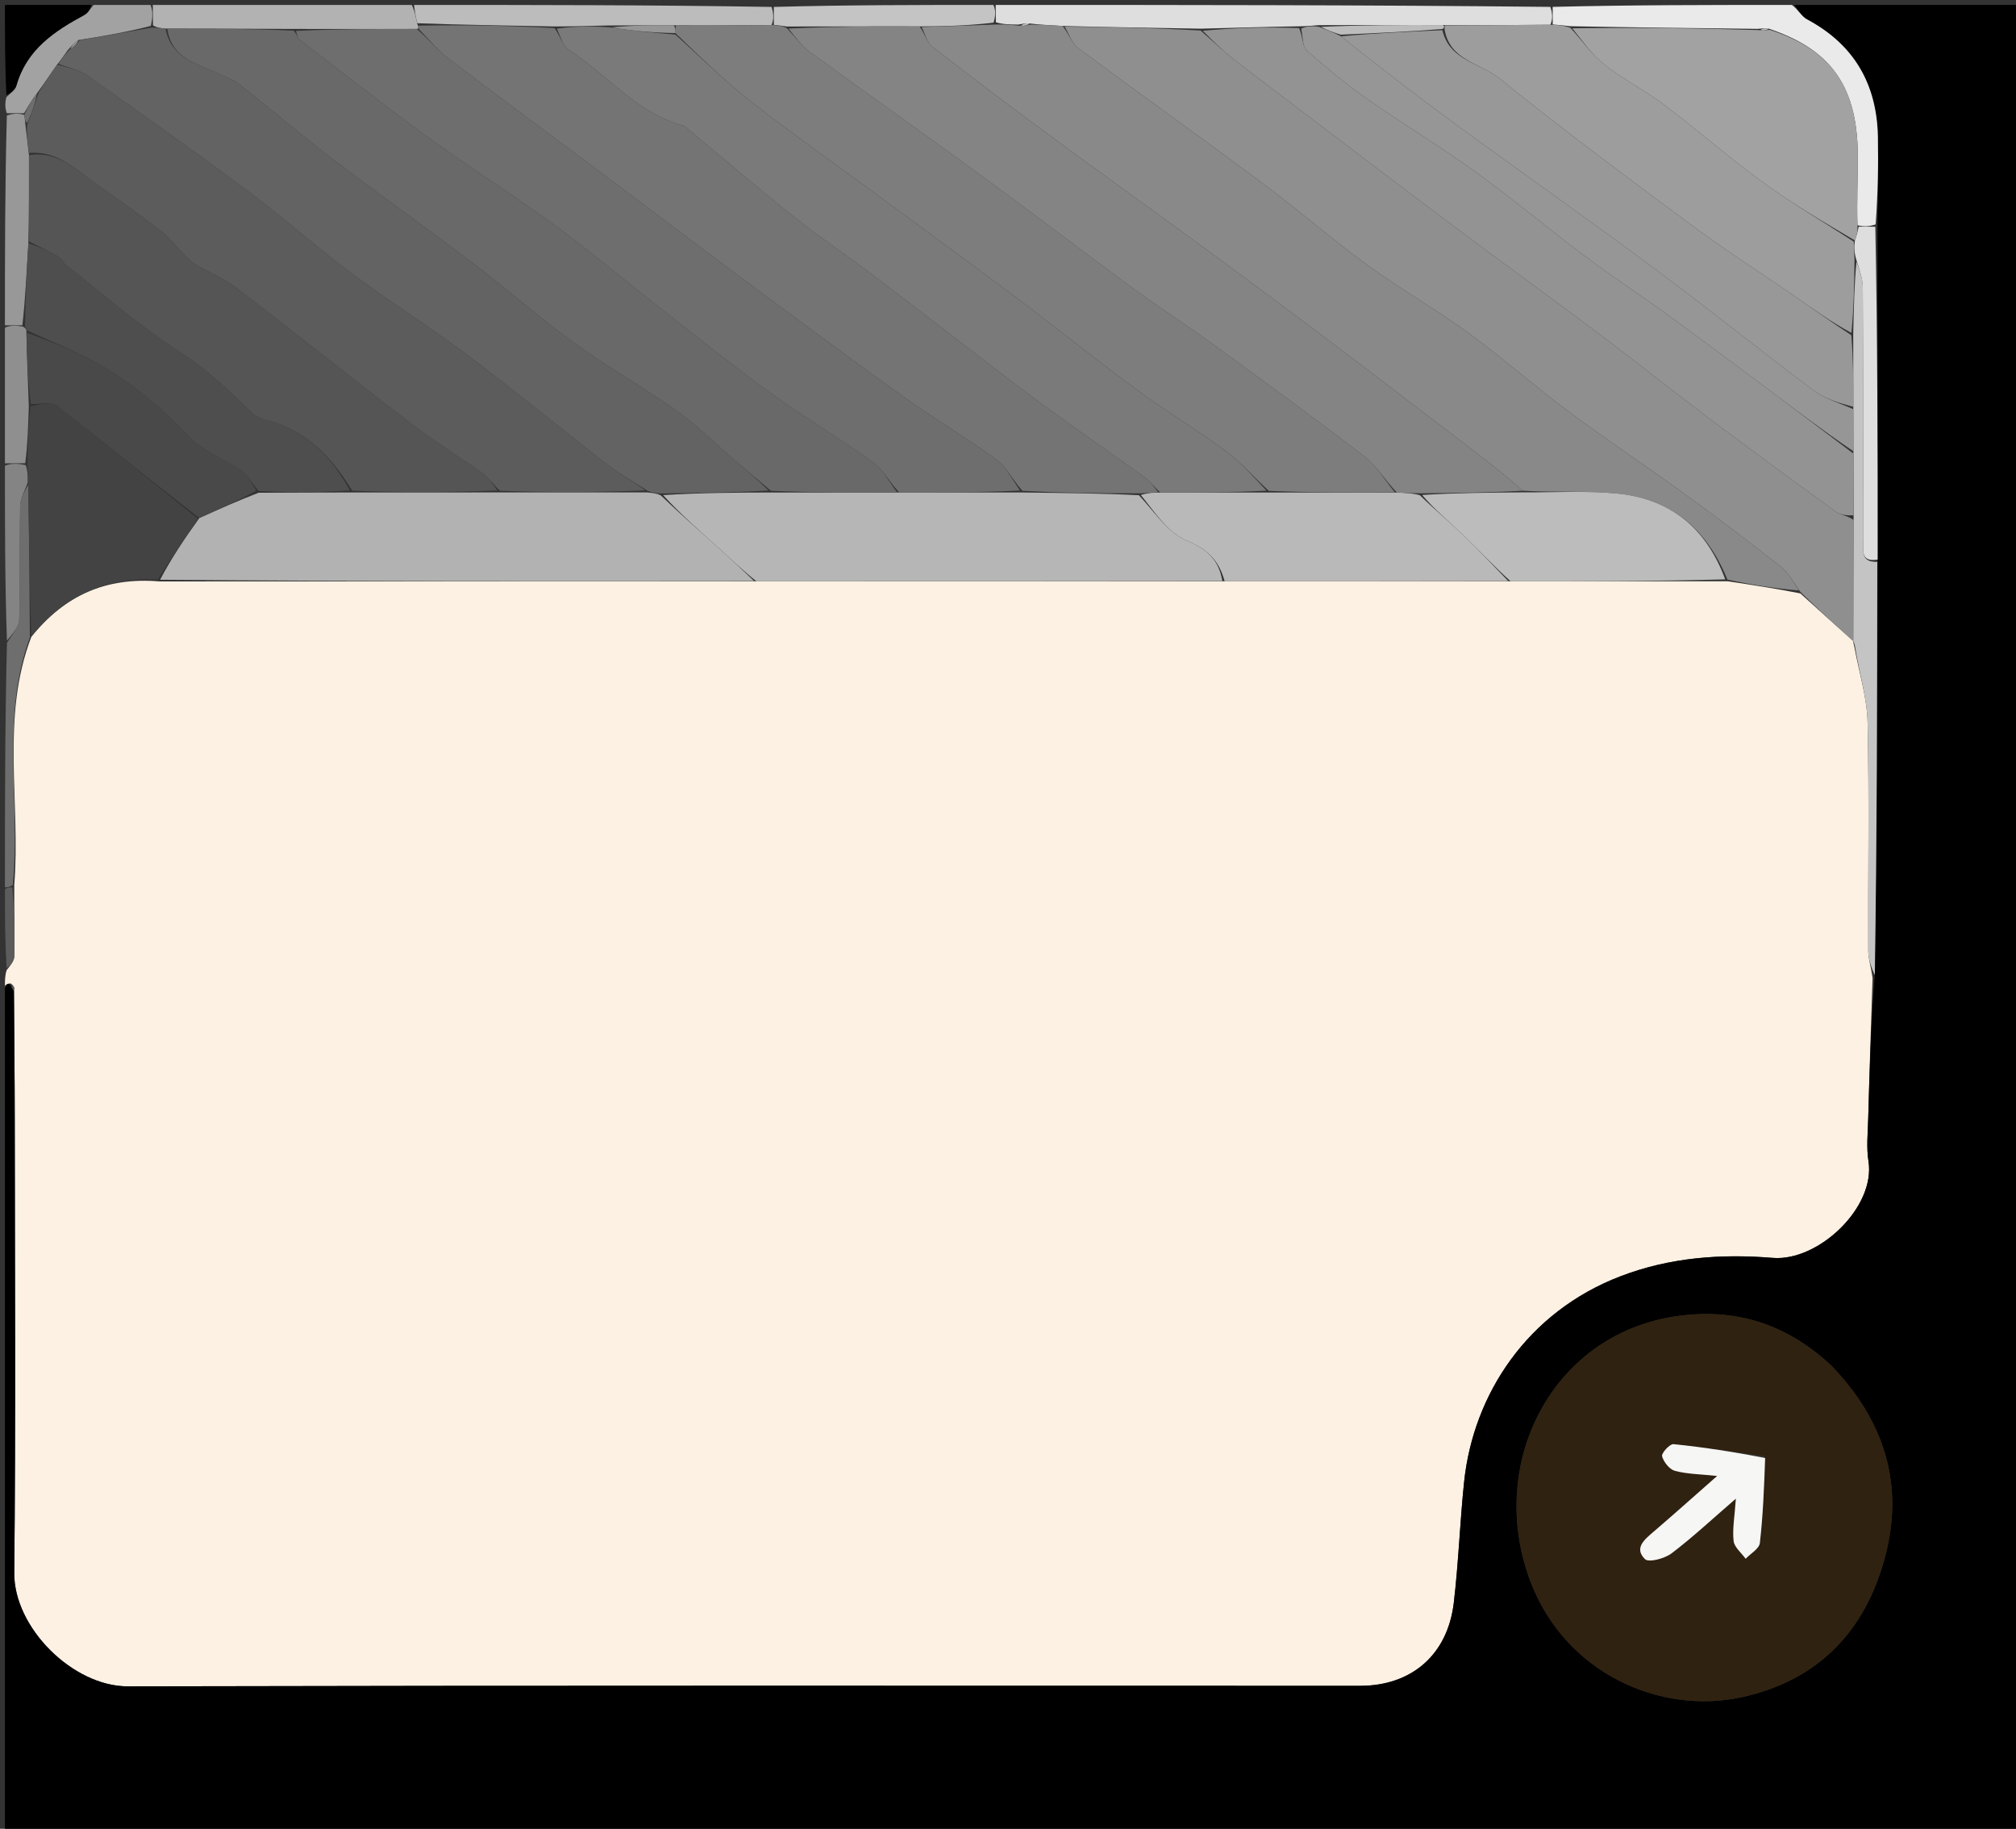 <svg version="1.1" id="Layer_1" xmlns="http://www.w3.org/2000/svg" xmlns:xlink="http://www.w3.org/1999/xlink" x="0px" y="0px"
	 width="100%" viewBox="0 0 409 371" enable-background="new 0 0 409 371" xml:space="preserve">
<rect x="0" y="0" width="409" height="371" fill="#333333" stroke="none"/>
<path fill="#FDF1E3" opacity="1" stroke="none" 
	d="
M1,200 
	C1,198.933 1,197.866 1.354,196.798 
	C2.127,195.858 2.889,194.926 2.905,193.981 
	C2.985,189.331 2.867,184.678 2.895,179.562 
	C4.23,162.515 0.06,145.596 6.372,129.156 
	C13.104,120.787 21.488,117.036 32.381,117.954 
	C72.898,117.949 112.942,117.91 153.453,117.919 
	C185.276,117.937 216.631,117.907 248.454,117.923 
	C267.946,117.941 286.969,117.913 306.46,117.927 
	C321.316,117.94 335.705,117.91 350.538,117.924 
	C355.661,118.692 360.34,119.416 365.246,120.381 
	C368.978,123.772 372.483,126.922 375.994,130.039 
	C376,130.005 375.933,129.989 375.966,130.212 
	C376,130.434 376.118,130.868 376.204,131.235 
	C377.199,136.591 378.783,141.565 378.892,146.572 
	C379.225,161.99 378.963,177.421 379.025,192.847 
	C379.031,194.567 379.63,196.285 379.9,198.438 
	C379.564,208.269 379.263,217.664 379.012,227.062 
	C378.936,229.893 378.627,232.787 379.068,235.55 
	C380.561,244.902 368.92,255.943 359.65,255.183 
	C349.243,254.33 338.828,255.055 328.757,258.913 
	C309.902,266.137 298.882,282.821 297.03,300.67 
	C296.185,308.812 295.901,317.016 294.943,325.143 
	C293.697,335.705 286.382,341.998 275.937,341.999 
	C192.605,342.001 109.273,341.911 25.942,342.106 
	C14.812,342.132 2.777,330.198 2.891,319.07 
	C3.206,288.407 3.014,257.739 2.991,227.072 
	C2.985,218.412 2.874,209.751 2.857,200.874 
	C2.946,200.348 2.866,200.072 2.213,199.523 
	C1.508,199.475 1.254,199.738 1,200 
z"/>
<path fill="#000000" opacity="1" stroke="none" 
	d="
M1,200.469 
	C1.254,199.738 1.508,199.475 1.981,199.708 
	C2.404,200.498 2.607,200.794 2.81,201.09 
	C2.874,209.751 2.985,218.412 2.991,227.072 
	C3.014,257.739 3.206,288.407 2.891,319.07 
	C2.777,330.198 14.812,342.132 25.942,342.106 
	C109.273,341.911 192.605,342.001 275.937,341.999 
	C286.382,341.998 293.697,335.705 294.943,325.143 
	C295.901,317.016 296.185,308.812 297.03,300.67 
	C298.882,282.821 309.902,266.137 328.757,258.913 
	C338.828,255.055 349.243,254.33 359.65,255.183 
	C368.92,255.943 380.561,244.902 379.068,235.55 
	C378.627,232.787 378.936,229.893 379.012,227.062 
	C379.263,217.664 379.564,208.269 380.303,198.258 
	C380.793,169.756 380.826,141.867 380.929,113.516 
	C380.945,90.699 380.89,68.345 380.896,45.526 
	C380.973,39.279 381.096,33.494 380.979,27.714 
	C380.763,17.049 376.142,9.01 366.581,3.919 
	C365.507,3.347 364.85,1.992 364,1 
	C379.327,1 394.653,1 409.985,1 
	C409.99,124.606 409.99,248.211 409.99,371.909 
	C273.788,371.909 137.575,371.909 1,371.909 
	C1,314.98 1,257.958 1,200.469 
M371.494,276.997 
	C362.918,269.019 353.04,265.457 341.157,266.88 
	C315.011,270.011 301.398,296.843 310.488,320.809 
	C317.564,339.464 336.828,347.931 353.402,344.294 
	C368.896,340.895 378.406,330.899 382.409,315.933 
	C386.315,301.33 382.448,288.423 371.494,276.997 
z"/>
<path fill="#DFDEDE" opacity="1" stroke="none" 
	d="
M202,1 
	C239.354,1 276.708,1 314.535,1.396 
	C315.007,2.85 315.007,3.907 314.541,5.022 
	C307.088,5.103 300.101,5.126 292.637,5.084 
	C284.076,5.048 275.993,5.079 267.512,5.103 
	C266.069,5.214 265.022,5.33 263.553,5.337 
	C256.758,5.439 250.386,5.65 243.585,5.82 
	C234.097,5.647 225.04,5.516 215.559,5.264 
	C213.09,5.092 211.044,5.04 208.858,4.76 
	C208.146,4.679 207.574,4.824 206.588,4.985 
	C204.796,4.97 203.418,4.94 202.04,4.519 
	C202.027,3.085 202.014,2.043 202,1 
z"/>
<path fill="#EAEAEA" opacity="1" stroke="none" 
	d="
M315.007,4.964 
	C315.007,3.907 315.007,2.85 315.003,1.396 
	C331.021,1 347.042,1 363.531,1 
	C364.85,1.992 365.507,3.347 366.581,3.919 
	C376.142,9.01 380.763,17.049 380.979,27.714 
	C381.096,33.494 380.973,39.279 380.521,45.529 
	C379.085,45.99 378.085,45.983 376.833,45.692 
	C376.694,40.814 376.91,36.221 376.902,31.628 
	C376.877,16.206 370.214,9.678 358.86,5.816 
	C358.145,5.682 357.565,5.772 356.526,5.857 
	C343.7,5.708 331.333,5.563 318.579,5.319 
	C317.131,5.134 316.069,5.049 315.007,4.964 
z"/>
<path fill="#BCBCBC" opacity="1" stroke="none" 
	d="
M84,1 
	C108.021,1 132.042,1 156.528,1.404 
	C156.993,2.885 156.993,3.962 156.526,5.077 
	C149.747,5.149 143.434,5.185 136.65,5.141 
	C132.084,5.105 127.989,5.15 123.444,5.168 
	C119.647,5.252 116.301,5.364 112.502,5.368 
	C103.002,5.162 93.955,5.063 84.666,4.713 
	C84.283,3.308 84.141,2.154 84,1 
z"/>
<path fill="#B3B2B2" opacity="1" stroke="none" 
	d="
M83.531,1 
	C84.141,2.154 84.283,3.308 84.687,4.944 
	C84.95,5.426 84.963,5.888 84.546,5.872 
	C76.089,5.876 68.048,5.896 59.59,5.871 
	C50.762,5.822 42.352,5.819 33.575,5.798 
	C32.484,5.688 31.758,5.596 31.035,5.129 
	C31.025,3.502 31.013,2.251 31,1 
	C48.354,1 65.708,1 83.531,1 
z"/>
<path fill="#989898" opacity="1" stroke="none" 
	d="
M1,66 
	C1,51.979 1,37.958 1.388,23.439 
	C2.813,22.951 3.85,22.962 4.929,23.322 
	C5.042,24.135 5.113,24.597 5.167,25.454 
	C5.397,27.575 5.645,29.303 5.88,31.488 
	C5.879,37.625 5.891,43.305 5.761,49.349 
	C5.39,55.14 5.161,60.566 4.539,65.99 
	C3.097,65.992 2.049,65.996 1,66 
z"/>
<path fill="#C5C4C4" opacity="1" stroke="none" 
	d="
M156.993,5.039 
	C156.993,3.962 156.993,2.885 156.996,1.404 
	C171.688,1 186.375,1 201.531,1 
	C202.014,2.043 202.027,3.085 201.574,4.596 
	C196.395,5.202 191.683,5.339 186.542,5.354 
	C177.394,5.314 168.674,5.395 159.592,5.375 
	C158.485,5.196 157.739,5.118 156.993,5.039 
z"/>
<path fill="#6F6E6E" opacity="1" stroke="none" 
	d="
M6.06,129.308 
	C0.06,145.596 4.23,162.515 2.592,179.558 
	C1.808,180.013 1.404,180.006 1,180 
	C1,163.646 1,147.292 1.41,130.428 
	C2.544,128.545 3.856,127.188 3.894,125.795 
	C4.107,118.074 3.923,110.343 4.091,102.619 
	C4.125,101.04 5.081,99.481 5.726,98.378 
	C5.913,108.998 5.986,119.153 6.06,129.308 
z"/>
<path fill="#A2A2A2" opacity="1" stroke="none" 
	d="
M4.887,22.973 
	C3.85,22.962 2.813,22.951 1.388,22.97 
	C1,21.933 1,20.867 1.293,19.714 
	C2.183,18.877 3.092,18.213 3.331,17.362 
	C5.371,10.087 10.983,6.346 17.117,3.035 
	C17.886,2.62 18.379,1.691 19,1 
	C22.693,1 26.386,1 30.539,1 
	C31.013,2.251 31.025,3.502 30.592,5.259 
	C25.511,6.552 20.875,7.341 15.899,8.123 
	C15.036,8.727 14.513,9.337 13.76,10.151 
	C12.975,11.22 12.421,12.085 11.583,13.107 
	C10.148,15.102 8.997,16.94 7.526,18.885 
	C6.433,20.318 5.66,21.646 4.887,22.973 
z"/>
<path fill="#000000" opacity="1" stroke="none" 
	d="
M18.53,1 
	C18.379,1.691 17.886,2.62 17.117,3.035 
	C10.983,6.346 5.371,10.087 3.331,17.362 
	C3.092,18.213 2.183,18.877 1.293,19.314 
	C1,13.074 1,7.149 1,1 
	C6.685,1 12.373,1 18.53,1 
z"/>
<path fill="#8F8F8F" opacity="1" stroke="none" 
	d="
M1,66.469 
	C2.049,65.996 3.097,65.992 4.681,66.247 
	C5.306,66.678 5.397,66.851 5.362,67.456 
	C5.452,72.588 5.667,77.287 5.848,82.447 
	C5.707,86.598 5.6,90.289 5.119,93.975 
	C3.497,93.981 2.248,93.991 1,94 
	C1,84.979 1,75.958 1,66.469 
z"/>
<path fill="#848484" opacity="1" stroke="none" 
	d="
M1,94.469 
	C2.248,93.991 3.497,93.981 5.225,94.358 
	C5.674,95.801 5.643,96.857 5.612,97.913 
	C5.081,99.481 4.125,101.04 4.091,102.619 
	C3.923,110.343 4.107,118.074 3.894,125.795 
	C3.856,127.188 2.544,128.545 1.41,129.959 
	C1,118.312 1,106.625 1,94.469 
z"/>
<path fill="#5C5C5C" opacity="1" stroke="none" 
	d="
M1,180.467 
	C1.404,180.006 1.808,180.013 2.516,180.023 
	C2.867,184.678 2.985,189.331 2.905,193.981 
	C2.889,194.926 2.127,195.858 1.354,196.398 
	C1,190.978 1,185.956 1,180.467 
z"/>
<path fill="#8F8F8F" opacity="1" stroke="none" 
	d="
M215.982,5.384 
	C225.04,5.516 234.097,5.647 243.586,6.199 
	C246.428,8.688 248.742,10.883 251.264,12.805 
	C265.873,23.936 280.501,35.046 295.185,46.079 
	C304.78,53.287 314.525,60.296 324.121,67.503 
	C331.615,73.131 338.93,78.995 346.418,84.63 
	C355.004,91.092 363.67,97.448 372.368,103.758 
	C373.359,104.477 374.783,104.6 376.029,105.467 
	C376.031,113.981 376.009,122.027 375.987,130.073 
	C372.483,126.922 368.978,123.772 365.207,120.022 
	C363.71,117.891 362.716,116.06 361.211,114.883 
	C354.769,109.843 348.242,104.905 341.621,100.101 
	C333.861,94.47 325.861,89.165 318.171,83.442 
	C311.268,78.305 304.803,72.575 297.851,67.51 
	C291.207,62.67 284.018,58.579 277.375,53.738 
	C270.038,48.392 263.167,42.411 255.883,36.987 
	C243.566,27.816 231.047,18.913 218.721,9.752 
	C217.436,8.797 216.878,6.864 215.982,5.384 
z"/>
<path fill="#8A8989" opacity="1" stroke="none" 
	d="
M215.559,5.264 
	C216.878,6.864 217.436,8.797 218.721,9.752 
	C231.047,18.913 243.566,27.816 255.883,36.987 
	C263.167,42.411 270.038,48.392 277.375,53.738 
	C284.018,58.579 291.207,62.67 297.851,67.51 
	C304.803,72.575 311.268,78.305 318.171,83.442 
	C325.861,89.165 333.861,94.47 341.621,100.101 
	C348.242,104.905 354.769,109.843 361.211,114.883 
	C362.716,116.06 363.71,117.891 364.979,119.78 
	C360.34,119.416 355.661,118.692 350.455,117.581 
	C346.102,106.905 338.635,101.08 327.811,100.096 
	C321.579,99.529 315.26,99.922 308.94,99.548 
	C305.566,96.605 302.256,93.967 298.893,91.397 
	C289.175,83.97 279.465,76.531 269.695,69.171 
	C261.115,62.707 252.49,56.3 243.827,49.945 
	C233.619,42.457 223.311,35.105 213.118,27.596 
	C205.048,21.65 197.04,15.617 189.131,9.461 
	C188.039,8.61 187.673,6.827 186.97,5.475 
	C191.683,5.339 196.395,5.202 201.574,4.987 
	C203.418,4.94 204.796,4.97 206.726,5.212 
	C207.852,5.278 208.426,5.133 208.999,4.987 
	C211.044,5.04 213.09,5.092 215.559,5.264 
z"/>
<path fill="#B3B2B2" opacity="1" stroke="none" 
	d="
M152.985,117.87 
	C112.942,117.91 72.898,117.949 32.476,117.61 
	C34.78,113.233 37.462,109.234 40.456,105.079 
	C44.511,103.255 48.253,101.587 52.461,99.965 
	C58.948,99.953 64.968,99.896 71.453,99.903 
	C81.606,99.924 91.294,99.88 101.448,99.899 
	C111.603,99.92 121.292,99.878 131.357,99.896 
	C132.492,100.025 133.25,100.094 134.054,100.497 
	C138.217,104.467 142.353,108.08 146.442,111.747 
	C148.665,113.741 150.807,115.826 152.985,117.87 
z"/>
<path fill="#B6B6B6" opacity="1" stroke="none" 
	d="
M153.453,117.919 
	C150.807,115.826 148.665,113.741 146.442,111.747 
	C142.353,108.08 138.217,104.467 134.52,100.441 
	C141.953,99.986 148.968,99.92 156.449,99.913 
	C165.271,99.931 173.626,99.891 182.449,99.908 
	C190.938,99.929 198.96,99.891 207.449,99.907 
	C215.613,100.016 223.31,100.073 231.051,100.464 
	C234.248,103.847 236.914,108.059 240.682,109.633 
	C244.949,111.416 247.27,113.582 247.986,117.877 
	C216.631,117.907 185.276,117.937 153.453,117.919 
z"/>
<path fill="#BAB9B9" opacity="1" stroke="none" 
	d="
M248.454,117.923 
	C247.27,113.582 244.949,111.416 240.682,109.633 
	C236.914,108.059 234.248,103.847 231.447,100.417 
	C232.859,99.977 233.919,99.921 235.448,99.919 
	C242.939,99.938 249.962,99.904 257.453,99.916 
	C266.274,99.931 274.628,99.9 283.399,99.917 
	C285.213,100.016 286.61,100.067 288.05,100.455 
	C290.992,103.338 293.982,105.788 296.763,108.455 
	C299.936,111.497 302.924,114.733 305.993,117.884 
	C286.969,117.913 267.946,117.941 248.454,117.923 
z"/>
<path fill="#444343" opacity="1" stroke="none" 
	d="
M40.143,105.235 
	C37.462,109.234 34.78,113.233 32.003,117.575 
	C21.488,117.036 13.104,120.787 6.372,129.156 
	C5.986,119.153 5.913,108.998 5.726,98.378 
	C5.643,96.857 5.674,95.801 5.599,94.362 
	C5.6,90.289 5.707,86.598 6.22,82.415 
	C8.3,82.01 10.484,81.442 11.568,82.287 
	C21.203,89.794 30.645,97.552 40.143,105.235 
z"/>
<path fill="#BCBCBC" opacity="1" stroke="none" 
	d="
M306.46,117.927 
	C302.924,114.733 299.936,111.497 296.763,108.455 
	C293.982,105.788 290.992,103.338 288.517,100.414 
	C295.62,99.985 302.3,99.934 308.98,99.884 
	C315.26,99.922 321.579,99.529 327.811,100.096 
	C338.635,101.08 346.102,106.905 350.01,117.537 
	C335.705,117.91 321.316,117.94 306.46,117.927 
z"/>
<path fill="#C5C4C4" opacity="1" stroke="none" 
	d="
M375.994,130.039 
	C376.009,122.027 376.031,113.981 376.054,105.005 
	C376.033,100.049 376.012,96.025 376.014,91.551 
	C376.016,88.402 375.994,85.702 375.997,82.536 
	C375.999,77.382 375.977,72.694 375.979,67.54 
	C376.098,62.345 376.191,57.615 376.645,53.043 
	C377.323,54.918 377.908,56.634 377.917,58.354 
	C378.008,75.39 377.989,92.426 378.045,109.462 
	C378.052,111.466 377.301,114.114 380.859,113.979 
	C380.826,141.867 380.793,169.756 380.357,197.824 
	C379.63,196.285 379.031,194.567 379.025,192.847 
	C378.963,177.421 379.225,161.99 378.892,146.572 
	C378.783,141.565 377.199,136.591 376.341,131.141 
	C376.239,130.45 376.086,130.219 375.933,129.989 
	C375.933,129.989 376,130.005 375.994,130.039 
z"/>
<path fill="#969696" opacity="1" stroke="none" 
	d="
M375.966,130.212 
	C376.086,130.219 376.239,130.45 376.255,130.774 
	C376.118,130.868 376,130.434 375.966,130.212 
z"/>
<path fill="#5C5C5C" opacity="1" stroke="none" 
	d="
M2.857,200.874 
	C2.607,200.794 2.404,200.498 2.433,200.017 
	C2.866,200.072 2.946,200.348 2.857,200.874 
z"/>
<path fill="#302210" opacity="1" stroke="none" 
	d="
M371.747,277.249 
	C382.448,288.423 386.315,301.33 382.409,315.933 
	C378.406,330.899 368.896,340.895 353.402,344.294 
	C336.828,347.931 317.564,339.464 310.488,320.809 
	C301.398,296.843 315.011,270.011 341.157,266.88 
	C353.04,265.457 362.918,269.019 371.747,277.249 
M357.962,295.407 
	C351.813,294.552 345.674,293.6 339.503,292.972 
	C338.768,292.897 337.034,294.813 337.198,295.417 
	C337.518,296.593 338.693,298.086 339.801,298.385 
	C342.26,299.048 344.896,299.054 348.373,299.425 
	C343.642,303.586 339.608,307.2 335.495,310.722 
	C333.652,312.301 331.441,314.045 333.733,316.299 
	C334.478,317.033 337.712,316.19 339.104,315.136 
	C343.384,311.897 347.323,308.207 352.169,304.024 
	C351.919,307.693 351.44,310.19 351.71,312.604 
	C351.853,313.885 353.294,315.021 354.149,316.222 
	C355.151,315.164 356.897,314.191 357.031,313.031 
	C357.678,307.439 357.891,301.797 357.962,295.407 
z"/>
<path fill="#DFDEDE" opacity="1" stroke="none" 
	d="
M380.929,113.516 
	C377.301,114.114 378.052,111.466 378.045,109.462 
	C377.989,92.426 378.008,75.39 377.917,58.354 
	C377.908,56.634 377.323,54.918 376.593,52.659 
	C376.149,51.084 376.118,50.05 376.314,48.78 
	C376.722,47.688 376.903,46.832 377.085,45.976 
	C378.085,45.983 379.085,45.99 380.46,45.993 
	C380.89,68.345 380.945,90.699 380.929,113.516 
z"/>
<path fill="#949393" opacity="1" stroke="none" 
	d="
M375.99,92 
	C376.012,96.025 376.033,100.049 376.03,104.537 
	C374.783,104.6 373.359,104.477 372.368,103.758 
	C363.67,97.448 355.004,91.092 346.418,84.63 
	C338.93,78.995 331.615,73.131 324.121,67.503 
	C314.525,60.296 304.78,53.287 295.185,46.079 
	C280.501,35.046 265.873,23.936 251.264,12.805 
	C248.742,10.883 246.428,8.688 244.016,6.24 
	C250.386,5.65 256.758,5.439 263.56,5.694 
	C264.347,7.558 264.244,9.476 265.138,10.267 
	C269.09,13.76 273.18,17.139 277.496,20.168 
	C284.618,25.166 292.109,29.645 299.155,34.743 
	C306.873,40.328 314.196,46.456 321.818,52.177 
	C327.045,56.1 332.534,59.673 337.826,63.512 
	C344.361,68.253 350.827,73.088 357.296,77.92 
	C363.546,82.589 369.76,87.305 375.99,92 
z"/>
<path fill="#9D9D9D" opacity="1" stroke="none" 
	d="
M376.087,49.015 
	C376.118,50.05 376.149,51.084 376.232,52.502 
	C376.191,57.615 376.098,62.345 375.615,67.532 
	C371.511,65.346 367.826,62.659 364.075,60.067 
	C357.268,55.363 350.267,50.923 343.624,45.999 
	C330.316,36.132 316.997,26.258 304.121,15.845 
	C300.343,12.79 294.072,12.305 293.06,5.865 
	C293.077,5.626 293.115,5.15 293.115,5.15 
	C300.101,5.126 307.088,5.103 314.541,5.022 
	C316.069,5.049 317.131,5.134 318.598,5.642 
	C321.161,8.45 323.042,11.192 325.541,13.14 
	C329.403,16.151 333.844,18.412 337.758,21.365 
	C344.473,26.43 350.809,32.006 357.607,36.949 
	C363.55,41.27 369.911,45.016 376.087,49.015 
z"/>
<path fill="#969696" opacity="1" stroke="none" 
	d="
M376.014,91.551 
	C369.76,87.305 363.546,82.589 357.296,77.92 
	C350.827,73.088 344.361,68.253 337.826,63.512 
	C332.534,59.673 327.045,56.1 321.818,52.177 
	C314.196,46.456 306.873,40.328 299.155,34.743 
	C292.109,29.645 284.618,25.166 277.496,20.168 
	C273.18,17.139 269.09,13.76 265.138,10.267 
	C264.244,9.476 264.347,7.558 263.983,5.803 
	C265.022,5.33 266.069,5.214 267.611,5.445 
	C269.404,6.206 270.702,6.619 272.059,7.368 
	C279.727,13.46 287.265,19.315 294.962,24.951 
	C308.433,34.816 322.098,44.417 335.501,54.372 
	C346.459,62.512 357.086,71.098 368.019,79.274 
	C370.315,80.991 373.303,81.783 375.972,83.002 
	C375.994,85.702 376.016,88.402 376.014,91.551 
z"/>
<path fill="#BCBCBC" opacity="1" stroke="none" 
	d="
M272,7.033 
	C270.702,6.619 269.404,6.206 268.007,5.451 
	C275.993,5.079 284.076,5.048 292.637,5.084 
	C293.115,5.15 293.077,5.626 292.639,5.885 
	C285.466,6.44 278.733,6.736 272,7.033 
z"/>
<path fill="#BCBCBC" opacity="1" stroke="none" 
	d="
M208.858,4.76 
	C208.426,5.133 207.852,5.278 207.141,5.197 
	C207.574,4.824 208.146,4.679 208.858,4.76 
z"/>
<path fill="#A2A2A2" opacity="1" stroke="none" 
	d="
M376.314,48.78 
	C369.911,45.016 363.55,41.27 357.607,36.949 
	C350.809,32.006 344.473,26.43 337.758,21.365 
	C333.844,18.412 329.403,16.151 325.541,13.14 
	C323.042,11.192 321.161,8.45 318.985,5.741 
	C331.333,5.563 343.7,5.708 356.657,6.098 
	C357.829,6.241 358.412,6.14 358.995,6.038 
	C370.214,9.678 376.877,16.206 376.902,31.628 
	C376.91,36.221 376.694,40.814 376.833,45.692 
	C376.903,46.832 376.722,47.688 376.314,48.78 
z"/>
<path fill="#BCBCBC" opacity="1" stroke="none" 
	d="
M358.86,5.816 
	C358.412,6.14 357.829,6.241 357.115,6.102 
	C357.565,5.772 358.145,5.682 358.86,5.816 
z"/>
<path fill="#747474" opacity="1" stroke="none" 
	d="
M234.979,99.865 
	C233.919,99.921 232.859,99.977 231.403,100.081 
	C223.31,100.073 215.613,100.016 207.408,99.567 
	C205.299,97.132 204.049,94.604 202.028,93.139 
	C195.769,88.603 189.089,84.648 182.805,80.144 
	C171.622,72.129 160.585,63.909 149.534,55.713 
	C141.075,49.44 132.702,43.052 124.266,36.749 
	C113.186,28.472 102.039,20.283 91.023,11.922 
	C88.772,10.214 86.971,7.915 84.963,5.888 
	C84.963,5.888 84.95,5.426 84.929,5.195 
	C93.955,5.063 103.002,5.162 112.516,5.702 
	C113.753,7.479 114.193,9.329 115.345,10.068 
	C123.199,15.104 129.17,23.009 138.702,25.497 
	C139.139,25.611 139.481,26.098 139.863,26.416 
	C146.927,32.287 153.892,38.282 161.087,43.988 
	C166.528,48.304 172.318,52.176 177.854,56.376 
	C188.454,64.418 198.909,72.653 209.568,80.614 
	C217.089,86.231 224.869,91.501 232.478,97.002 
	C233.479,97.725 234.154,98.9 234.979,99.865 
z"/>
<path fill="#7E7D7D" opacity="1" stroke="none" 
	d="
M282.982,99.869 
	C274.628,99.9 266.274,99.931 257.408,99.583 
	C254.188,96.62 251.711,93.722 248.721,91.52 
	C242.863,87.205 236.587,83.457 230.724,79.148 
	C222.75,73.289 215.056,67.053 207.143,61.11 
	C197.555,53.908 187.871,46.834 178.218,39.721 
	C169.562,33.343 160.748,27.169 152.279,20.554 
	C146.926,16.372 142.077,11.544 137.015,6.707 
	C137.059,6.012 137.09,5.616 137.121,5.22 
	C143.434,5.185 149.747,5.149 156.526,5.077 
	C157.739,5.118 158.485,5.196 159.617,5.696 
	C161.43,7.604 162.673,9.344 164.313,10.539 
	C175.839,18.937 187.497,27.154 199.013,35.565 
	C209.208,43.011 219.229,50.695 229.414,58.156 
	C235.113,62.33 241.057,66.168 246.77,70.324 
	C256.883,77.681 266.992,85.048 276.899,92.676 
	C279.331,94.549 280.976,97.444 282.982,99.869 
z"/>
<path fill="#7A7A7A" opacity="1" stroke="none" 
	d="
M137.001,7.006 
	C142.077,11.544 146.926,16.372 152.279,20.554 
	C160.748,27.169 169.562,33.343 178.218,39.721 
	C187.871,46.834 197.555,53.908 207.143,61.11 
	C215.056,67.053 222.75,73.289 230.724,79.148 
	C236.587,83.457 242.863,87.205 248.721,91.52 
	C251.711,93.722 254.188,96.62 256.941,99.537 
	C249.962,99.904 242.939,99.938 235.448,99.919 
	C234.154,98.9 233.479,97.725 232.478,97.002 
	C224.869,91.501 217.089,86.231 209.568,80.614 
	C198.909,72.653 188.454,64.418 177.854,56.376 
	C172.318,52.176 166.528,48.304 161.087,43.988 
	C153.892,38.282 146.927,32.287 139.863,26.416 
	C139.481,26.098 139.139,25.611 138.702,25.497 
	C129.17,23.009 123.199,15.104 115.345,10.068 
	C114.193,9.329 113.753,7.479 112.969,5.809 
	C116.301,5.364 119.647,5.252 123.581,5.534 
	C128.447,6.287 132.724,6.646 137.001,7.006 
z"/>
<path fill="#969696" opacity="1" stroke="none" 
	d="
M137.015,6.707 
	C132.724,6.646 128.447,6.287 124.032,5.56 
	C127.989,5.15 132.084,5.105 136.65,5.141 
	C137.09,5.616 137.059,6.012 137.015,6.707 
z"/>
<path fill="#696969" opacity="1" stroke="none" 
	d="
M181.982,99.851 
	C173.626,99.891 165.271,99.931 156.403,99.567 
	C153.485,97.125 151.069,95.098 148.676,93.046 
	C144.886,89.798 141.335,86.216 137.28,83.345 
	C130.47,78.522 123.158,74.403 116.402,69.511 
	C109.435,64.466 102.977,58.724 96.121,53.519 
	C86.603,46.293 76.844,39.384 67.335,32.146 
	C60.913,27.258 54.779,21.992 48.431,17.004 
	C47.196,16.033 45.575,15.549 44.12,14.866 
	C39.831,12.854 34.731,11.76 33.941,5.815 
	C42.352,5.819 50.762,5.822 59.625,6.224 
	C60.274,7.074 60.345,7.69 60.687,7.953 
	C69.359,14.612 77.943,21.395 86.788,27.817 
	C95.231,33.948 104.092,39.505 112.508,45.67 
	C120,51.159 127.108,57.168 134.432,62.887 
	C141.725,68.582 148.944,74.387 156.442,79.802 
	C163.204,84.685 170.406,88.956 177.18,93.823 
	C179.188,95.265 180.403,97.811 181.982,99.851 
z"/>
<path fill="#6F6E6E" opacity="1" stroke="none" 
	d="
M182.449,99.908 
	C180.403,97.811 179.188,95.265 177.18,93.823 
	C170.406,88.956 163.204,84.685 156.442,79.802 
	C148.944,74.387 141.725,68.582 134.432,62.887 
	C127.108,57.168 120,51.159 112.508,45.67 
	C104.092,39.505 95.231,33.948 86.788,27.817 
	C77.943,21.395 69.359,14.612 60.687,7.953 
	C60.345,7.69 60.274,7.074 60.042,6.27 
	C68.048,5.896 76.089,5.876 84.546,5.872 
	C86.971,7.915 88.772,10.214 91.023,11.922 
	C102.039,20.283 113.186,28.472 124.266,36.749 
	C132.702,43.052 141.075,49.44 149.534,55.713 
	C160.585,63.909 171.622,72.129 182.805,80.144 
	C189.089,84.648 195.769,88.603 202.028,93.139 
	C204.049,94.604 205.299,97.132 206.941,99.514 
	C198.96,99.891 190.938,99.929 182.449,99.908 
z"/>
<path fill="#636363" opacity="1" stroke="none" 
	d="
M33.575,5.798 
	C34.731,11.76 39.831,12.854 44.12,14.866 
	C45.575,15.549 47.196,16.033 48.431,17.004 
	C54.779,21.992 60.913,27.258 67.335,32.146 
	C76.844,39.384 86.603,46.293 96.121,53.519 
	C102.977,58.724 109.435,64.466 116.402,69.511 
	C123.158,74.403 130.47,78.522 137.28,83.345 
	C141.335,86.216 144.886,89.798 148.676,93.046 
	C151.069,95.098 153.485,97.125 155.937,99.509 
	C148.968,99.92 141.953,99.986 134.473,100.107 
	C133.25,100.094 132.492,100.025 131.309,99.549 
	C128.479,97.644 125.924,96.337 123.694,94.611 
	C113.943,87.066 104.409,79.236 94.554,71.831 
	C86.972,66.133 78.89,61.103 71.287,55.432 
	C64.096,50.068 57.39,44.053 50.198,38.689 
	C39.506,30.713 28.612,23.003 17.704,15.322 
	C16.032,14.143 13.826,13.721 11.867,12.95 
	C12.421,12.085 12.975,11.22 14.073,10.118 
	C15.157,9.298 15.698,8.714 16.239,8.13 
	C20.875,7.341 25.511,6.552 30.59,5.634 
	C31.758,5.596 32.484,5.688 33.575,5.798 
z"/>
<path fill="#5C5C5C" opacity="1" stroke="none" 
	d="
M11.583,13.107 
	C13.826,13.721 16.032,14.143 17.704,15.322 
	C28.612,23.003 39.506,30.713 50.198,38.689 
	C57.39,44.053 64.096,50.068 71.287,55.432 
	C78.89,61.103 86.972,66.133 94.554,71.831 
	C104.409,79.236 113.943,87.066 123.694,94.611 
	C125.924,96.337 128.479,97.644 130.933,99.49 
	C121.292,99.878 111.603,99.92 101.403,99.561 
	C99.902,98.1 99.056,96.838 97.898,96.013 
	C93.263,92.711 88.377,89.743 83.864,86.287 
	C71.796,77.047 59.919,67.559 47.853,58.317 
	C45.439,56.468 42.5,55.311 39.849,53.757 
	C39.012,53.266 38.276,52.569 37.581,51.878 
	C35.907,50.212 34.454,48.273 32.606,46.841 
	C28.344,43.538 23.936,40.42 19.521,37.322 
	C15.369,34.409 11.638,30.517 5.892,31.03 
	C5.645,29.303 5.397,27.575 5.496,25.35 
	C6.51,22.827 7.177,20.803 7.845,18.779 
	C8.997,16.94 10.148,15.102 11.583,13.107 
z"/>
<path fill="#555555" opacity="1" stroke="none" 
	d="
M5.88,31.488 
	C11.638,30.517 15.369,34.409 19.521,37.322 
	C23.936,40.42 28.344,43.538 32.606,46.841 
	C34.454,48.273 35.907,50.212 37.581,51.878 
	C38.276,52.569 39.012,53.266 39.849,53.757 
	C42.5,55.311 45.439,56.468 47.853,58.317 
	C59.919,67.559 71.796,77.047 83.864,86.287 
	C88.377,89.743 93.263,92.711 97.898,96.013 
	C99.056,96.838 99.902,98.1 100.937,99.498 
	C91.294,99.88 81.606,99.924 71.45,99.55 
	C67.264,92.697 62.382,87.644 54.999,85.475 
	C53.622,85.07 52.004,84.699 51.058,83.753 
	C46.596,79.291 42.12,75.069 36.686,71.571 
	C28.459,66.274 21.029,59.736 13.284,53.696 
	C12.779,53.303 12.579,52.466 12.049,52.167 
	C10.042,51.032 7.958,50.034 5.903,48.984 
	C5.891,43.305 5.879,37.625 5.88,31.488 
z"/>
<path fill="#4F4E4E" opacity="1" stroke="none" 
	d="
M5.761,49.349 
	C7.958,50.034 10.042,51.032 12.049,52.167 
	C12.579,52.466 12.779,53.303 13.284,53.696 
	C21.029,59.736 28.459,66.274 36.686,71.571 
	C42.12,75.069 46.596,79.291 51.058,83.753 
	C52.004,84.699 53.622,85.07 54.999,85.475 
	C62.382,87.644 67.264,92.697 70.984,99.485 
	C64.968,99.896 58.948,99.953 52.455,99.602 
	C51.04,97.962 50.324,96.402 49.11,95.562 
	C45.6,93.13 41.247,91.599 38.395,88.601 
	C32.995,82.923 27.118,77.956 20.409,74.077 
	C15.663,71.333 10.477,69.348 5.488,67.025 
	C5.397,66.851 5.306,66.678 5.074,66.248 
	C5.161,60.566 5.39,55.14 5.761,49.349 
z"/>
<path fill="#6F6E6E" opacity="1" stroke="none" 
	d="
M7.526,18.885 
	C7.177,20.803 6.51,22.827 5.513,24.956 
	C5.113,24.597 5.042,24.135 4.929,23.322 
	C5.66,21.646 6.433,20.318 7.526,18.885 
z"/>
<path fill="#848484" opacity="1" stroke="none" 
	d="
M283.399,99.917 
	C280.976,97.444 279.331,94.549 276.899,92.676 
	C266.992,85.048 256.883,77.681 246.77,70.324 
	C241.057,66.168 235.113,62.33 229.414,58.156 
	C219.229,50.695 209.208,43.011 199.013,35.565 
	C187.497,27.154 175.839,18.937 164.313,10.539 
	C162.673,9.344 161.43,7.604 159.979,5.796 
	C168.674,5.395 177.394,5.314 186.542,5.354 
	C187.673,6.827 188.039,8.61 189.131,9.461 
	C197.04,15.617 205.048,21.65 213.118,27.596 
	C223.311,35.105 233.619,42.457 243.827,49.945 
	C252.49,56.3 261.115,62.707 269.695,69.171 
	C279.465,76.531 289.175,83.97 298.893,91.397 
	C302.256,93.967 305.566,96.605 308.94,99.548 
	C302.3,99.934 295.62,99.985 288.473,100.077 
	C286.61,100.067 285.213,100.016 283.399,99.917 
z"/>
<path fill="#989898" opacity="1" stroke="none" 
	d="
M15.899,8.123 
	C15.698,8.714 15.157,9.298 14.304,9.915 
	C14.513,9.337 15.036,8.727 15.899,8.123 
z"/>
<path fill="#494949" opacity="1" stroke="none" 
	d="
M5.362,67.456 
	C10.477,69.348 15.663,71.333 20.409,74.077 
	C27.118,77.956 32.995,82.923 38.395,88.601 
	C41.247,91.599 45.6,93.13 49.11,95.562 
	C50.324,96.402 51.04,97.962 51.989,99.556 
	C48.253,101.587 44.511,103.255 40.456,105.079 
	C30.645,97.552 21.203,89.794 11.568,82.287 
	C10.484,81.442 8.3,82.01 6.254,81.955 
	C5.667,77.287 5.452,72.588 5.362,67.456 
z"/>
<path fill="#989898" opacity="1" stroke="none" 
	d="
M272.059,7.368 
	C278.733,6.736 285.466,6.44 292.621,6.124 
	C294.072,12.305 300.343,12.79 304.121,15.845 
	C316.997,26.258 330.316,36.132 343.624,45.999 
	C350.267,50.923 357.268,55.363 364.075,60.067 
	C367.826,62.659 371.511,65.346 375.59,67.998 
	C375.977,72.694 375.999,77.382 375.997,82.536 
	C373.303,81.783 370.315,80.991 368.019,79.274 
	C357.086,71.098 346.459,62.512 335.501,54.372 
	C322.098,44.417 308.433,34.816 294.962,24.951 
	C287.265,19.315 279.727,13.46 272.059,7.368 
z"/>
<path fill="#F6F6F5" opacity="1" stroke="none" 
	d="
M358.11,295.79 
	C357.891,301.797 357.678,307.439 357.031,313.031 
	C356.897,314.191 355.151,315.164 354.149,316.222 
	C353.294,315.021 351.853,313.885 351.71,312.604 
	C351.44,310.19 351.919,307.693 352.169,304.024 
	C347.323,308.207 343.384,311.897 339.104,315.136 
	C337.712,316.19 334.478,317.033 333.733,316.299 
	C331.441,314.045 333.652,312.301 335.495,310.722 
	C339.608,307.2 343.642,303.586 348.373,299.425 
	C344.896,299.054 342.26,299.048 339.801,298.385 
	C338.693,298.086 337.518,296.593 337.198,295.417 
	C337.034,294.813 338.768,292.897 339.503,292.972 
	C345.674,293.6 351.813,294.552 358.11,295.79 
z"/>
</svg>